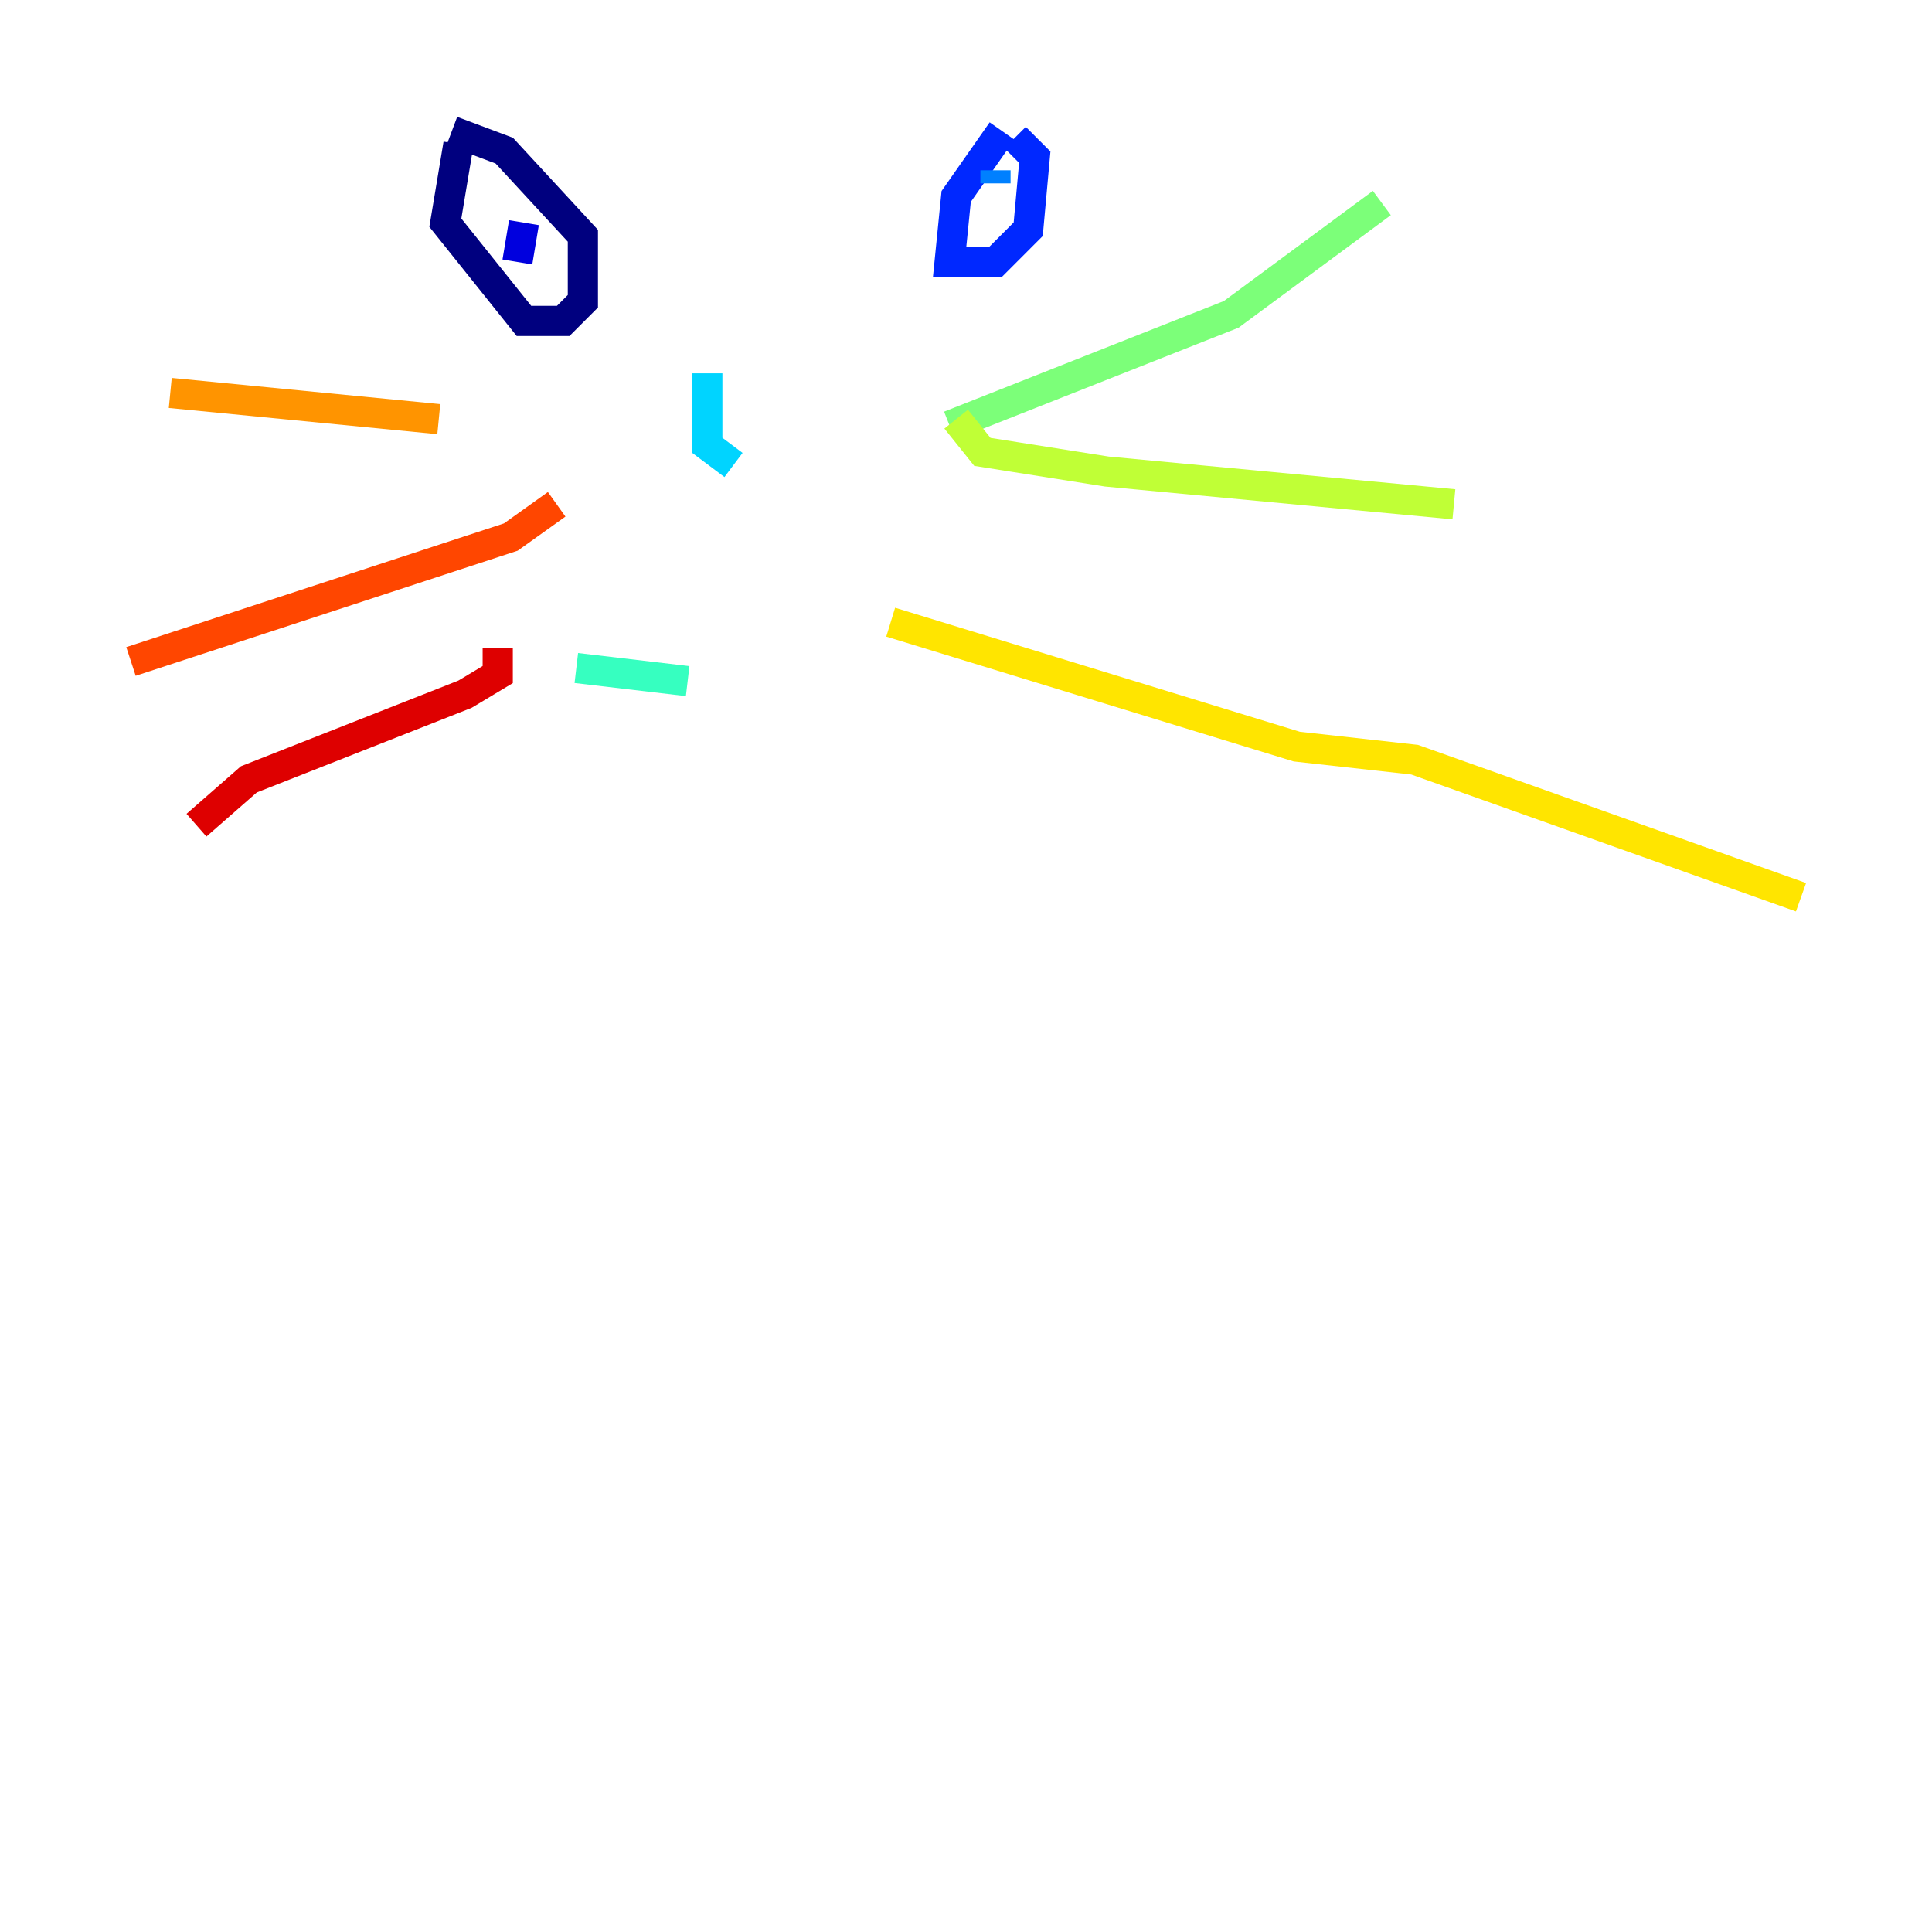<?xml version="1.0" encoding="utf-8" ?>
<svg baseProfile="tiny" height="128" version="1.2" viewBox="0,0,128,128" width="128" xmlns="http://www.w3.org/2000/svg" xmlns:ev="http://www.w3.org/2001/xml-events" xmlns:xlink="http://www.w3.org/1999/xlink"><defs /><polyline fill="none" points="30.373,9.546 29.505,14.752 34.712,21.261 37.315,21.261 38.617,19.959 38.617,15.62 33.41,9.98 29.939,8.678" stroke="#00007f" stroke-width="2" /><polyline fill="none" points="34.712,14.752 34.278,17.356" stroke="#0000de" stroke-width="2" /><polyline fill="none" points="66.386,8.678 63.349,13.017 62.915,17.356 65.953,17.356 68.122,15.186 68.556,10.414 67.254,9.112" stroke="#0028ff" stroke-width="2" /><polyline fill="none" points="65.953,11.281 65.953,12.149" stroke="#0080ff" stroke-width="2" /><polyline fill="none" points="46.861,24.732 46.861,29.505 48.597,30.807" stroke="#00d4ff" stroke-width="2" /><polyline fill="none" points="38.183,44.258 45.559,45.125" stroke="#36ffc0" stroke-width="2" /><polyline fill="none" points="62.915,28.203 81.573,20.827 91.552,13.451" stroke="#7cff79" stroke-width="2" /><polyline fill="none" points="63.349,27.77 65.085,29.939 73.329,31.241 96.325,33.41" stroke="#c0ff36" stroke-width="2" /><polyline fill="none" points="59.01,41.22 85.912,49.464 93.722,50.332 119.322,59.444" stroke="#ffe500" stroke-width="2" /><polyline fill="none" points="29.071,27.77 11.281,26.034" stroke="#ff9400" stroke-width="2" /><polyline fill="none" points="36.881,33.41 33.844,35.58 8.678,43.824" stroke="#ff4600" stroke-width="2" /><polyline fill="none" points="32.976,42.956 32.976,44.691 30.807,45.993 16.488,51.634 13.017,54.671" stroke="#de0000" stroke-width="2" /><polyline fill="none" points="24.732,16.054 24.732,16.054" stroke="#7f0000" stroke-width="2" /></svg>